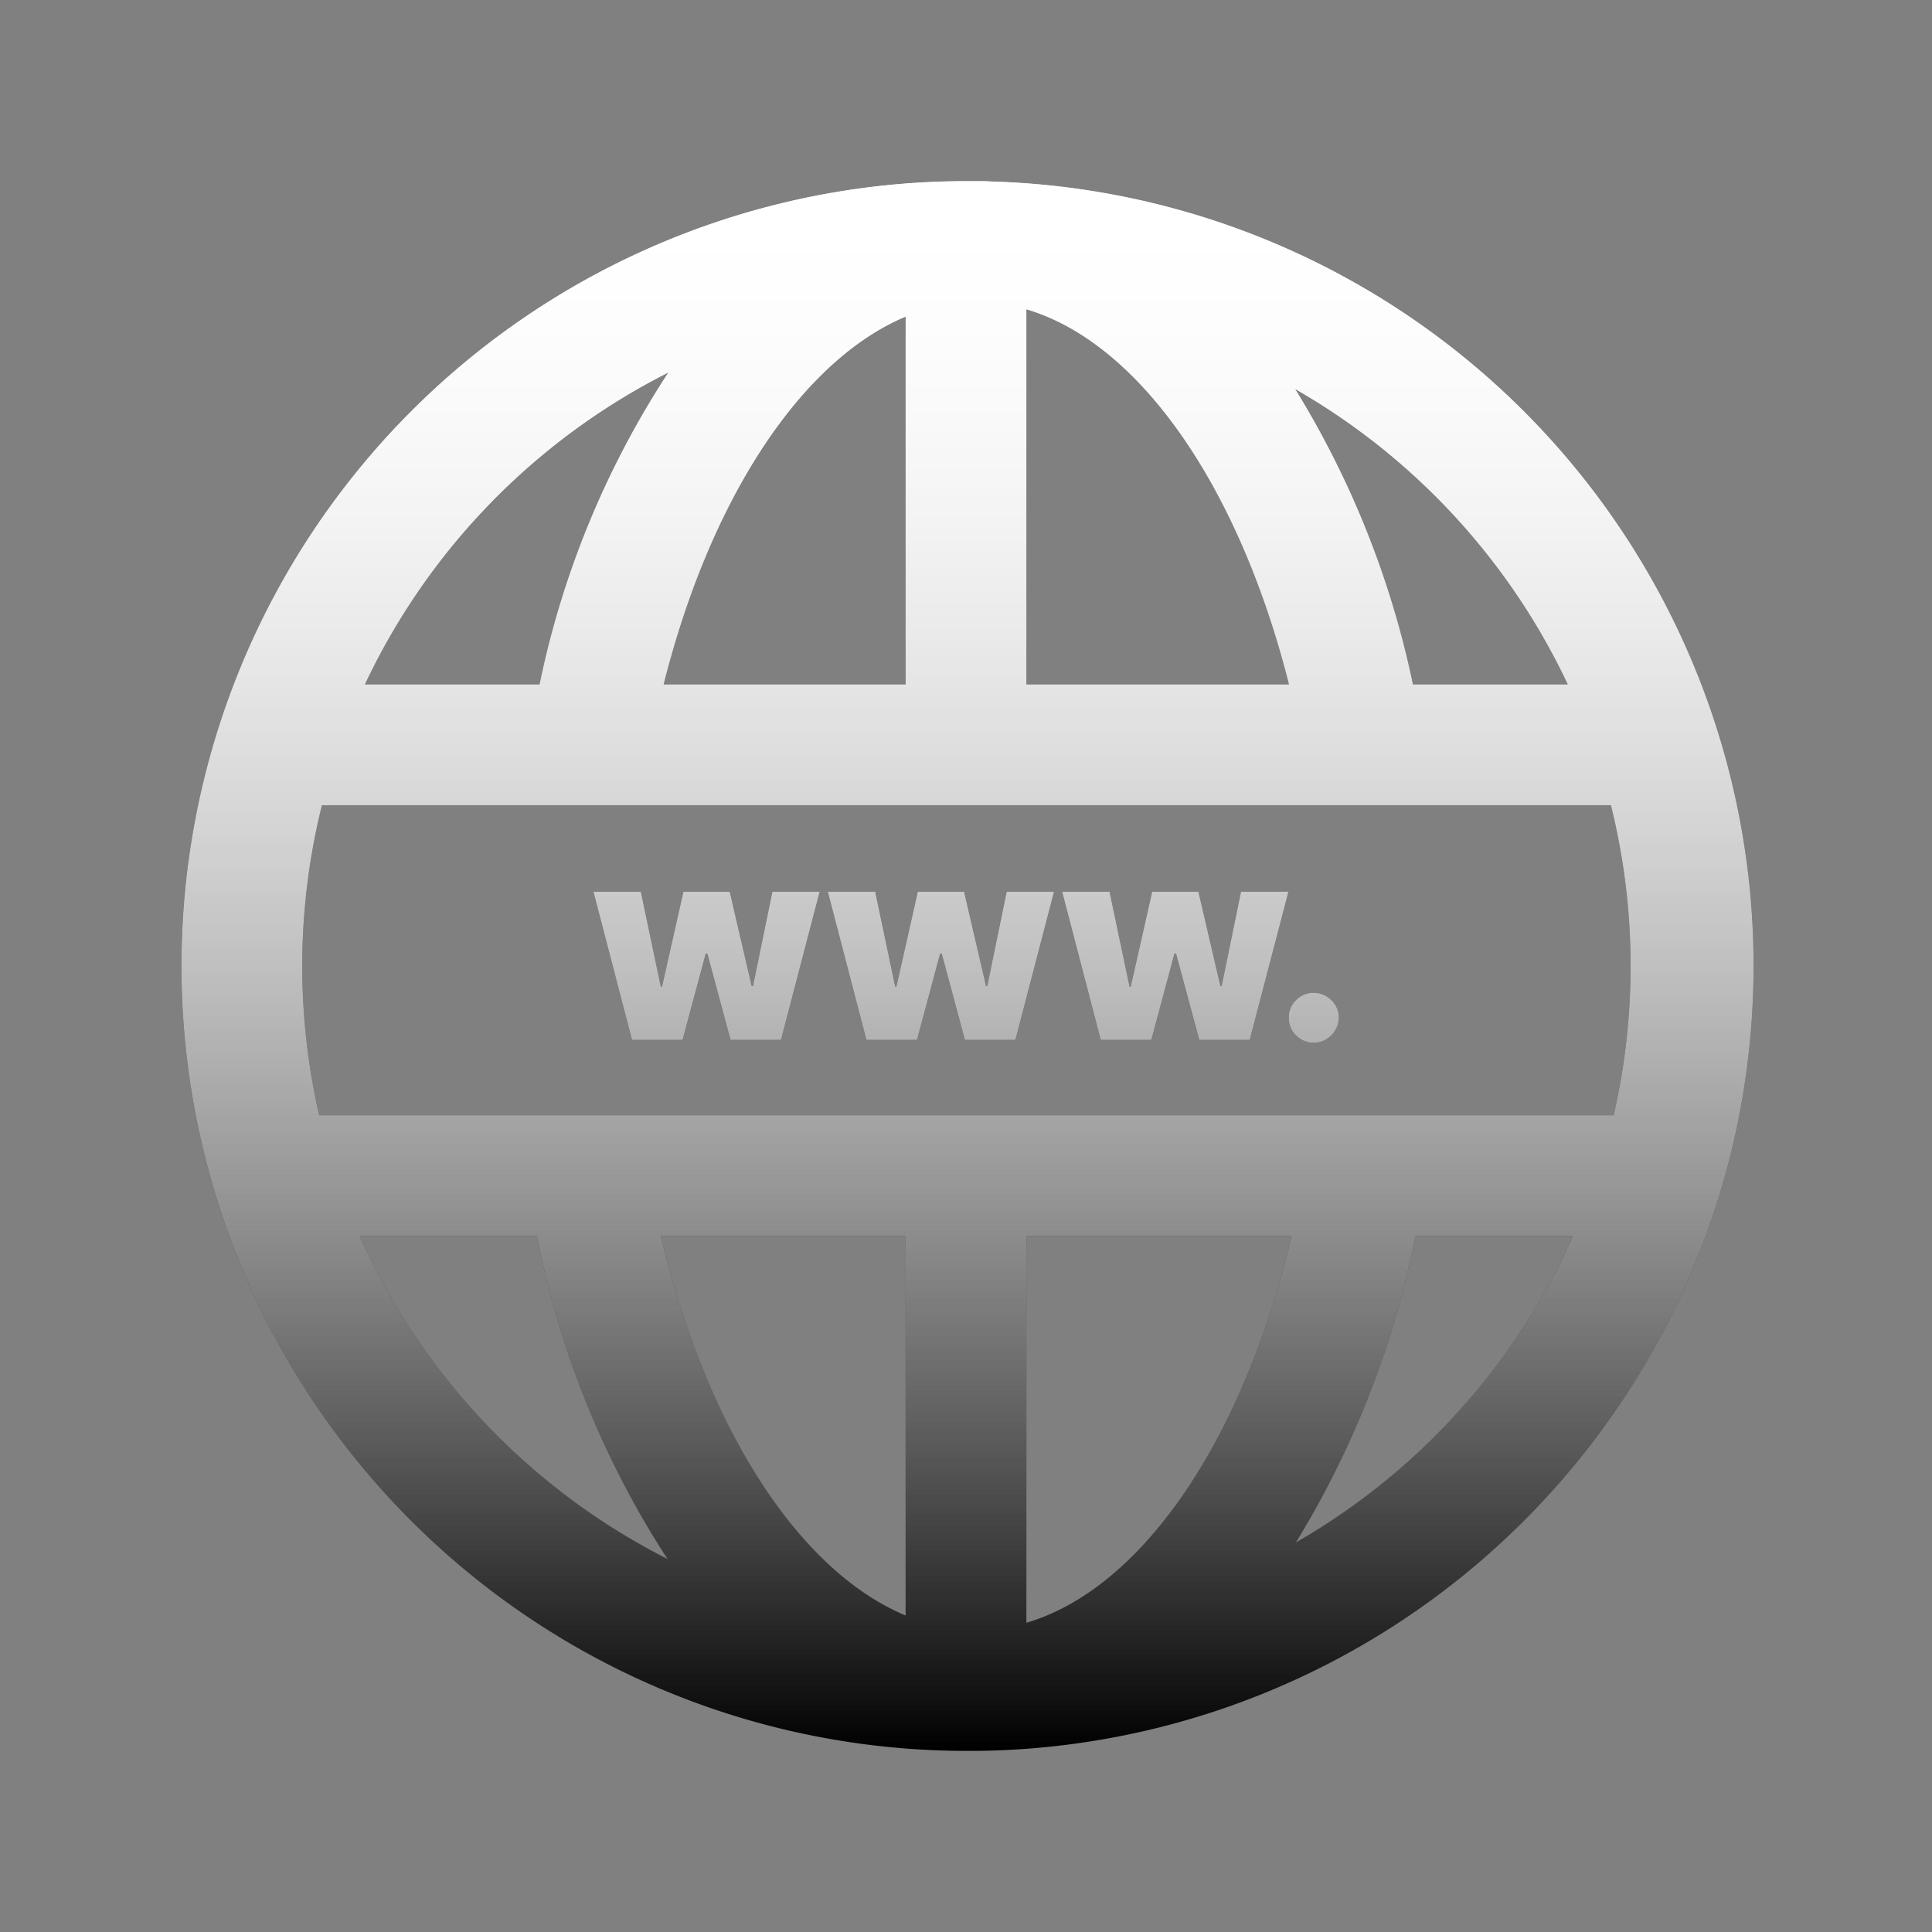<svg xmlns="http://www.w3.org/2000/svg" viewBox="0 0 48 48">
    <rect x="0" y="0" width="48" height="48" fill="#808080" stroke="none"/>
    <path
        d="M24.629 4.509c-.125-.009-.25-.009-.375-.009h-.245a19.5 19.5 0 0 0 0 39h.245a19.5 19.5 0 0 0 .375-38.991Zm14.325 12.496h-3.85a22.867 22.867 0 0 0-2.925-7.338 16.618 16.618 0 0 1 6.773 7.338h.002ZM25.5 7.685c2.788.824 5.277 4.37 6.525 9.32H25.5v-9.32Zm-3 .182v9.138h-6.012c1.168-4.647 3.433-8.054 6.012-9.138Zm-5.897 1.39a22.406 22.406 0 0 0-3.198 7.748h-4.34a16.613 16.613 0 0 1 7.538-7.748ZM8.935 30.71h4.407a22.666 22.666 0 0 0 3.245 8.025 16.605 16.605 0 0 1-7.652-8.025ZM22.5 40.137c-2.641-1.1-4.938-4.621-6.083-9.427H22.5v9.427Zm3 .18V30.71h6.592c-1.218 5.112-3.742 8.77-6.592 9.608Zm6.694-1.994a23.12 23.12 0 0 0 2.972-7.613h3.916a16.603 16.603 0 0 1-6.889 7.615v-.002ZM7.93 27.71a16.568 16.568 0 0 1 .068-7.705h32.025c.628 2.527.651 5.167.068 7.705H7.93Z" />
    <path
        d="M24.629 4.509c-.125-.009-.25-.009-.375-.009h-.245a19.5 19.5 0 0 0 0 39h.245a19.5 19.5 0 0 0 .375-38.991Zm14.325 12.496h-3.85a22.867 22.867 0 0 0-2.925-7.338 16.618 16.618 0 0 1 6.773 7.338h.002ZM25.5 7.685c2.788.824 5.277 4.37 6.525 9.32H25.5v-9.32Zm-3 .182v9.138h-6.012c1.168-4.647 3.433-8.054 6.012-9.138Zm-5.897 1.39a22.406 22.406 0 0 0-3.198 7.748h-4.34a16.613 16.613 0 0 1 7.538-7.748ZM8.935 30.71h4.407a22.666 22.666 0 0 0 3.245 8.025 16.605 16.605 0 0 1-7.652-8.025ZM22.5 40.137c-2.641-1.1-4.938-4.621-6.083-9.427H22.5v9.427Zm3 .18V30.71h6.592c-1.218 5.112-3.742 8.77-6.592 9.608Zm6.694-1.994a23.12 23.12 0 0 0 2.972-7.613h3.916a16.603 16.603 0 0 1-6.889 7.615v-.002ZM7.93 27.71a16.568 16.568 0 0 1 .068-7.705h32.025c.628 2.527.651 5.167.068 7.705H7.93Z"
        fill="url(#a)" />
    <path
        d="M24.629 4.509c-.125-.009-.25-.009-.375-.009h-.245a19.5 19.5 0 0 0 0 39h.245a19.5 19.5 0 0 0 .375-38.991Zm14.325 12.496h-3.85a22.867 22.867 0 0 0-2.925-7.338 16.618 16.618 0 0 1 6.773 7.338h.002ZM25.5 7.685c2.788.824 5.277 4.37 6.525 9.32H25.5v-9.32Zm-3 .182v9.138h-6.012c1.168-4.647 3.433-8.054 6.012-9.138Zm-5.897 1.39a22.406 22.406 0 0 0-3.198 7.748h-4.34a16.613 16.613 0 0 1 7.538-7.748ZM8.935 30.71h4.407a22.666 22.666 0 0 0 3.245 8.025 16.605 16.605 0 0 1-7.652-8.025ZM22.5 40.137c-2.641-1.1-4.938-4.621-6.083-9.427H22.5v9.427Zm3 .18V30.71h6.592c-1.218 5.112-3.742 8.77-6.592 9.608Zm6.694-1.994a23.12 23.12 0 0 0 2.972-7.613h3.916a16.603 16.603 0 0 1-6.889 7.615v-.002ZM7.93 27.71a16.568 16.568 0 0 1 .068-7.705h32.025c.628 2.527.651 5.167.068 7.705H7.93Z"
        fill="url(#b)" />
    <path
        d="M18.707 24.497h-.032l-.546-2.343H16.98l-.532 2.358h-.031l-.496-2.358h-1.177l.958 3.682h1.256l.576-2.145h.04l.576 2.145h1.253l.961-3.682H19.19l-.482 2.343Z" />
    <path
        d="M18.707 24.497h-.032l-.546-2.343H16.98l-.532 2.358h-.031l-.496-2.358h-1.177l.958 3.682h1.256l.576-2.145h.04l.576 2.145h1.253l.961-3.682H19.19l-.482 2.343Z"
        fill="url(#c)" />
    <path
        d="M18.707 24.497h-.032l-.546-2.343H16.98l-.532 2.358h-.031l-.496-2.358h-1.177l.958 3.682h1.256l.576-2.145h.04l.576 2.145h1.253l.961-3.682H19.19l-.482 2.343Z"
        fill="url(#d)" />
    <path
        d="M24.53 24.497h-.032l-.546-2.343h-1.149l-.532 2.358h-.03l-.497-2.358h-1.177l.959 3.682h1.256l.575-2.145h.04l.576 2.145h1.254l.96-3.682h-1.176l-.482 2.343Z" />
    <path
        d="M24.53 24.497h-.032l-.546-2.343h-1.149l-.532 2.358h-.03l-.497-2.358h-1.177l.959 3.682h1.256l.575-2.145h.04l.576 2.145h1.254l.96-3.682h-1.176l-.482 2.343Z"
        fill="url(#e)" />
    <path
        d="M24.53 24.497h-.032l-.546-2.343h-1.149l-.532 2.358h-.03l-.497-2.358h-1.177l.959 3.682h1.256l.575-2.145h.04l.576 2.145h1.254l.96-3.682h-1.176l-.482 2.343Z"
        fill="url(#f)" />
    <path
        d="M30.352 24.497h-.032l-.546-2.343h-1.148l-.533 2.358h-.03l-.497-2.358h-1.177l.959 3.682h1.256l.575-2.145h.04l.577 2.145h1.253l.962-3.682h-1.178l-.481 2.343Z" />
    <path
        d="M30.352 24.497h-.032l-.546-2.343h-1.148l-.533 2.358h-.03l-.497-2.358h-1.177l.959 3.682h1.256l.575-2.145h.04l.577 2.145h1.253l.962-3.682h-1.178l-.481 2.343Z"
        fill="url(#g)" />
    <path
        d="M30.352 24.497h-.032l-.546-2.343h-1.148l-.533 2.358h-.03l-.497-2.358h-1.177l.959 3.682h1.256l.575-2.145h.04l.577 2.145h1.253l.962-3.682h-1.178l-.481 2.343Z"
        fill="url(#h)" />
    <path
        d="M32.643 24.666a.6.6 0 0 0-.442.181.58.58 0 0 0-.181.435.59.59 0 0 0 .181.442.6.6 0 0 0 .442.182.578.578 0 0 0 .306-.085.663.663 0 0 0 .225-.225.6.6 0 0 0 .04-.552.588.588 0 0 0-.14-.197.6.6 0 0 0-.431-.181Z" />
    <path
        d="M32.643 24.666a.6.6 0 0 0-.442.181.58.58 0 0 0-.181.435.59.59 0 0 0 .181.442.6.6 0 0 0 .442.182.578.578 0 0 0 .306-.085.663.663 0 0 0 .225-.225.6.6 0 0 0 .04-.552.588.588 0 0 0-.14-.197.6.6 0 0 0-.431-.181Z"
        fill="url(#i)" />
    <path
        d="M32.643 24.666a.6.6 0 0 0-.442.181.58.58 0 0 0-.181.435.59.59 0 0 0 .181.442.6.6 0 0 0 .442.182.578.578 0 0 0 .306-.085.663.663 0 0 0 .225-.225.6.6 0 0 0 .04-.552.588.588 0 0 0-.14-.197.6.6 0 0 0-.431-.181Z"
        fill="url(#j)" />
    <defs>
        <linearGradient id="a" x1="24.012" y1="4.5" x2="24.012" y2="43.5" gradientUnits="userSpaceOnUse">
            <stop stop-color="#fff" />
            <stop offset="1" stop-color="#fff" stop-opacity="0" />
        </linearGradient>
        <linearGradient id="b" x1="24.012" y1="4.5" x2="24.012" y2="43.5" gradientUnits="userSpaceOnUse">
            <stop stop-color="#fff" />
            <stop offset="1" stop-color="#fff" stop-opacity="0" />
        </linearGradient>
        <linearGradient id="c" x1="24.012" y1="4.5" x2="24.012" y2="43.5" gradientUnits="userSpaceOnUse">
            <stop stop-color="#fff" />
            <stop offset="1" stop-color="#fff" stop-opacity="0" />
        </linearGradient>
        <linearGradient id="d" x1="24.012" y1="4.5" x2="24.012" y2="43.5" gradientUnits="userSpaceOnUse">
            <stop stop-color="#fff" />
            <stop offset="1" stop-color="#fff" stop-opacity="0" />
        </linearGradient>
        <linearGradient id="e" x1="24.012" y1="4.5" x2="24.012" y2="43.5" gradientUnits="userSpaceOnUse">
            <stop stop-color="#fff" />
            <stop offset="1" stop-color="#fff" stop-opacity="0" />
        </linearGradient>
        <linearGradient id="f" x1="24.012" y1="4.5" x2="24.012" y2="43.5" gradientUnits="userSpaceOnUse">
            <stop stop-color="#fff" />
            <stop offset="1" stop-color="#fff" stop-opacity="0" />
        </linearGradient>
        <linearGradient id="g" x1="24.012" y1="4.5" x2="24.012" y2="43.5" gradientUnits="userSpaceOnUse">
            <stop stop-color="#fff" />
            <stop offset="1" stop-color="#fff" stop-opacity="0" />
        </linearGradient>
        <linearGradient id="h" x1="24.012" y1="4.5" x2="24.012" y2="43.5" gradientUnits="userSpaceOnUse">
            <stop stop-color="#fff" />
            <stop offset="1" stop-color="#fff" stop-opacity="0" />
        </linearGradient>
        <linearGradient id="i" x1="24.012" y1="4.5" x2="24.012" y2="43.5" gradientUnits="userSpaceOnUse">
            <stop stop-color="#fff" />
            <stop offset="1" stop-color="#fff" stop-opacity="0" />
        </linearGradient>
        <linearGradient id="j" x1="24.012" y1="4.5" x2="24.012" y2="43.5" gradientUnits="userSpaceOnUse">
            <stop stop-color="#fff" />
            <stop offset="1" stop-color="#fff" stop-opacity="0" />
        </linearGradient>
    </defs>
</svg>
